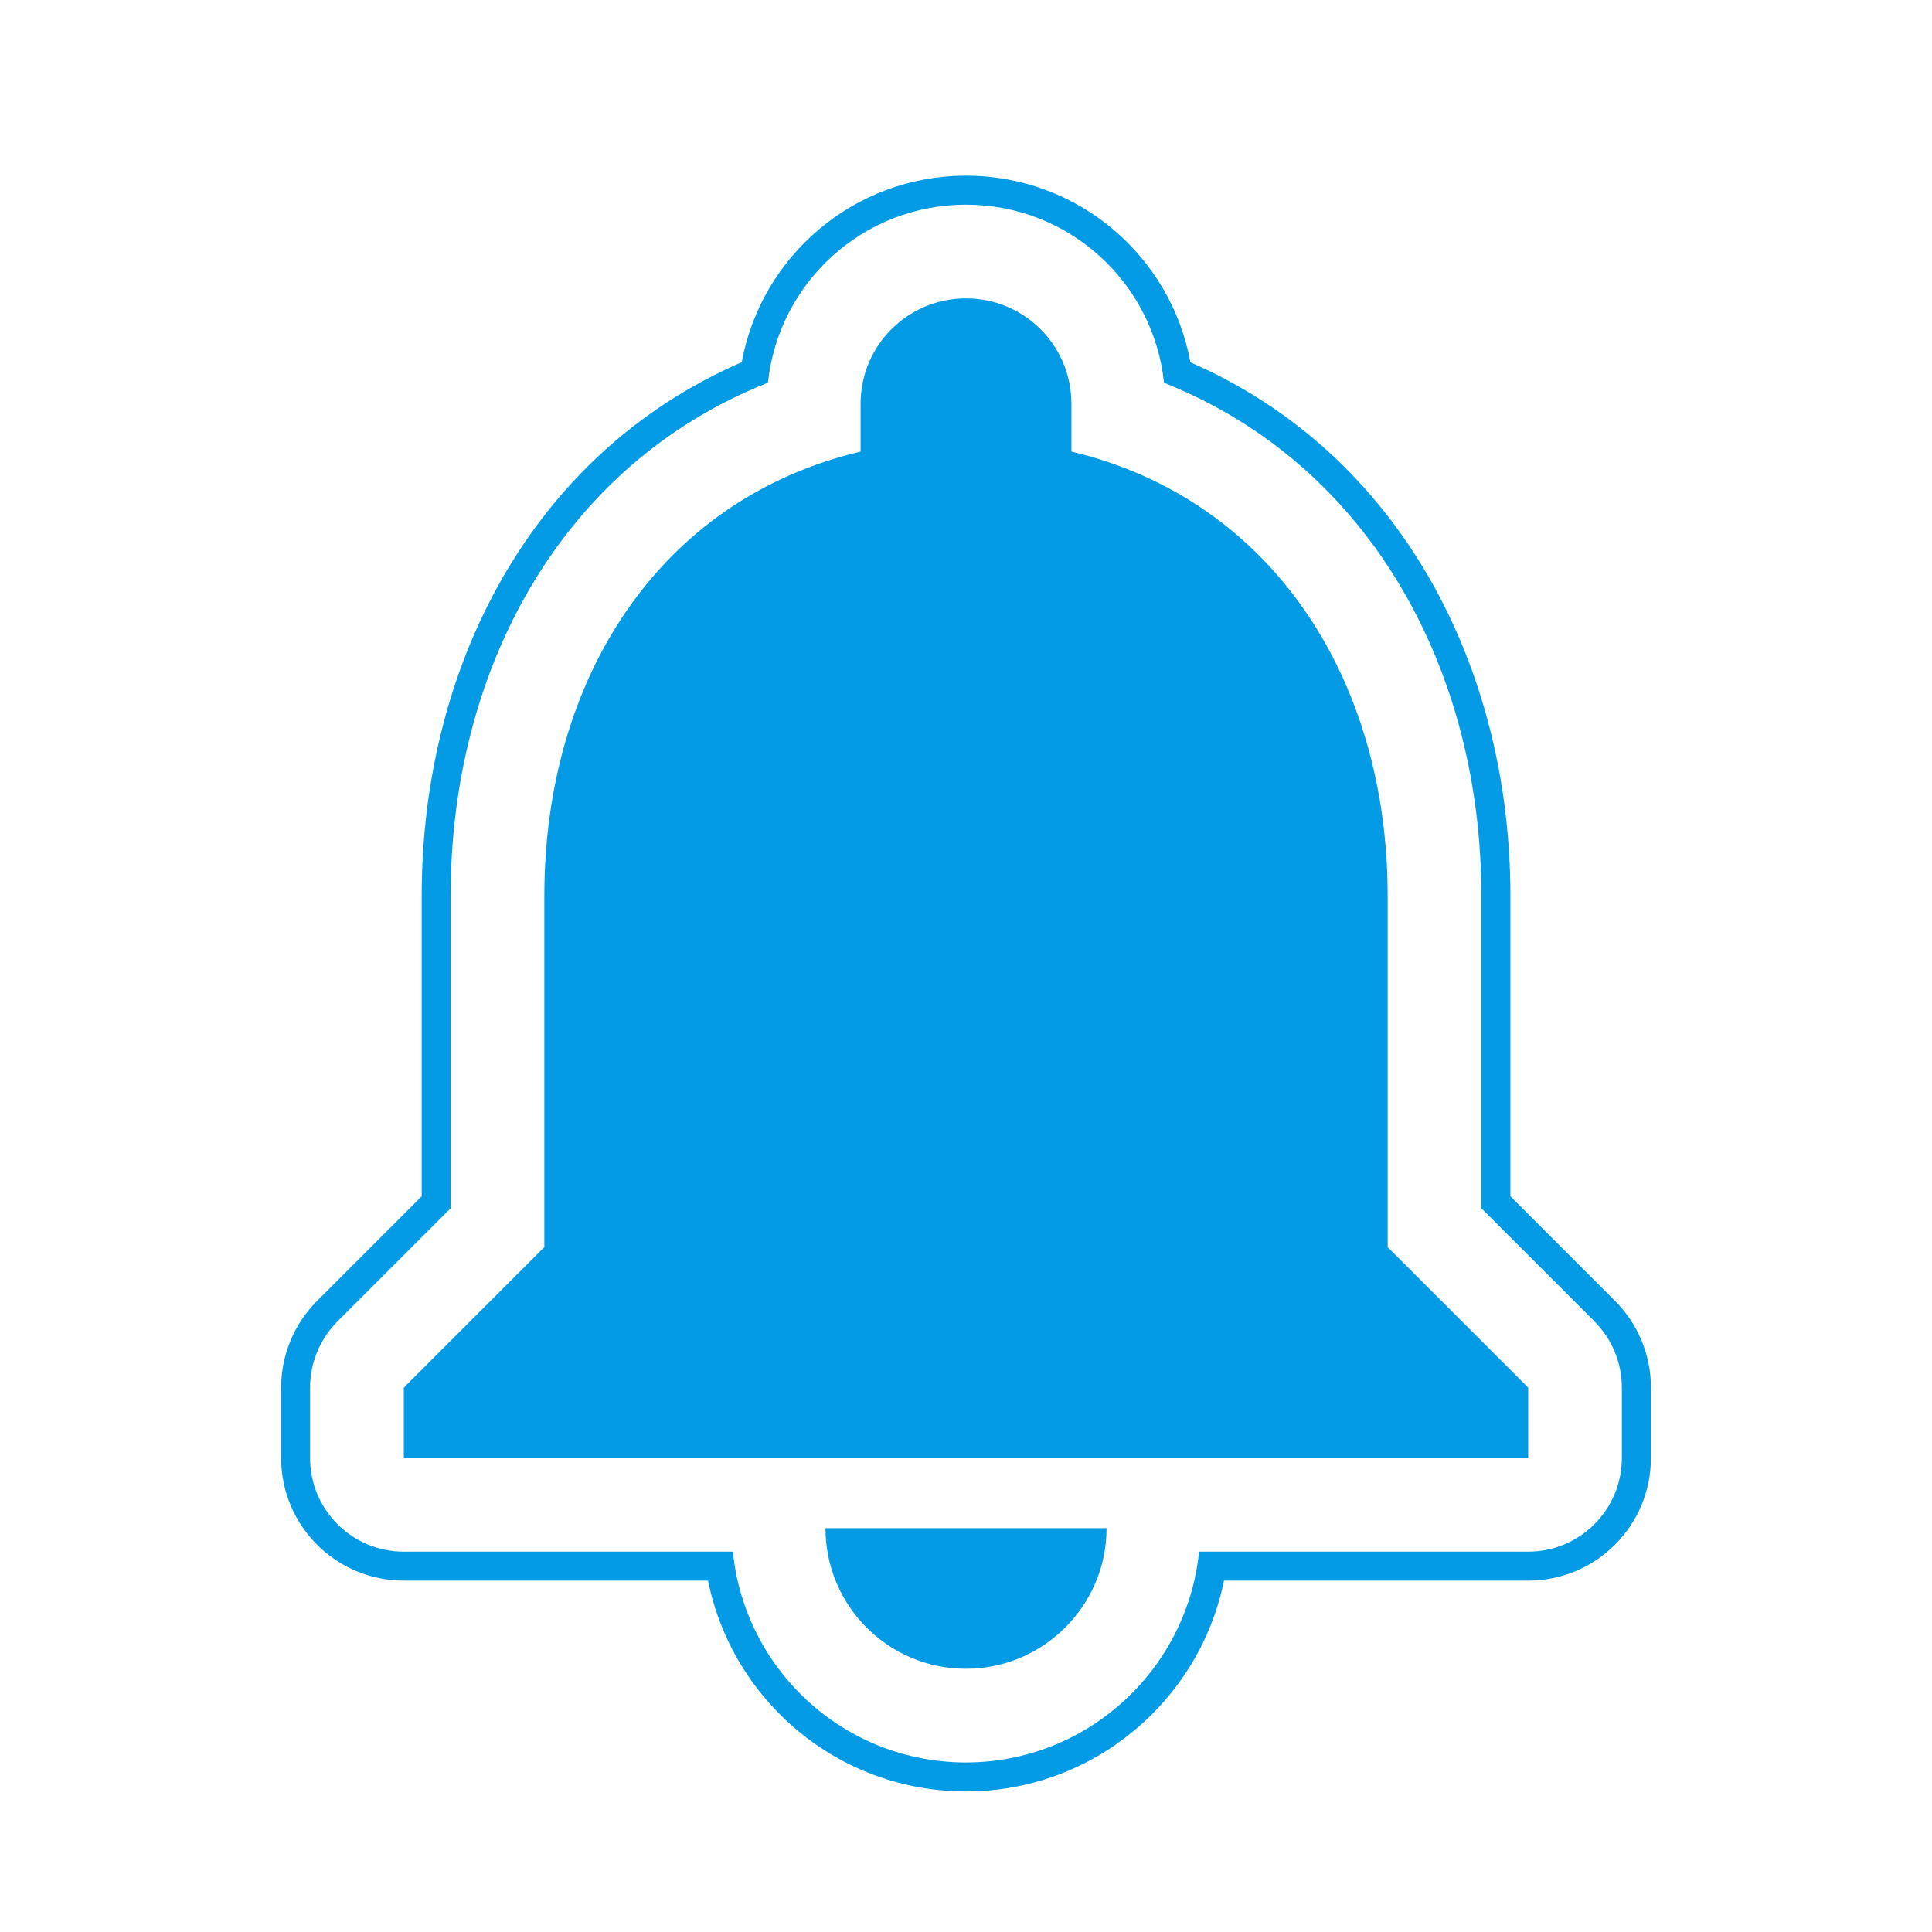 <svg version="1.1" xmlns="http://www.w3.org/2000/svg" xmlns:xlink="http://www.w3.org/1999/xlink" viewBox="0,0,1024,1024">
	<!-- Color names: teamapps-color-1 -->
	<desc>notifications icon - Licensed under Apache License v2.0 (http://www.apache.org/licenses/LICENSE-2.0) - Created with Iconfu.com - Derivative work of Material icons (Copyright Google Inc.)</desc>
	<g fill="none" fill-rule="nonzero" style="mix-blend-mode: normal">
		<g color="#039be5" class="teamapps-color-1">
			<path d="M875.01,735.49v37.25c0,35.91 -29.11,65.02 -65.02,65.02h-161.25c-12.93,63.62 -69.33,111.74 -136.73,111.74c-67.89,0 -123.89,-48.25 -136.74,-111.74h-161.24c-35.91,0 -65.02,-29.11 -65.02,-65.02v-37.25c0,-17.25 6.85,-33.78 19.05,-45.98l55.45,-55.45v-159.31c0,-120.77 57.63,-234.12 169.62,-282.76c10.35,-56.3 59.59,-98.87 118.9,-98.87c59.33,0 108.59,42.61 118.91,98.93c111.68,48.71 169.6,162.21 169.6,282.69v159.31l55.45,55.45c12.19,12.19 19.05,28.73 19.05,45.98zM845.1,700.37l-59.95,-59.95v-165.67c0,-118.69 -58.28,-228.11 -168.2,-271.87c-5.55,-53.09 -50.38,-94.4 -104.96,-94.4c-54.56,0 -99.38,41.28 -104.95,94.35c-110.22,43.69 -168.2,152.92 -168.2,271.92v165.67l-59.95,59.95c-9.31,9.31 -14.55,21.95 -14.55,35.12v37.25c0,27.43 22.24,49.66 49.66,49.66h174.44c6.22,62.46 58.83,111.74 123.54,111.74c64.21,0 117.28,-49.15 123.54,-111.74h174.44c27.43,0 49.66,-22.24 49.66,-49.66v-37.25c0,-13.17 -5.23,-25.8 -14.55,-35.12zM809.98,735.49v37.25h-595.96v-37.25l74.49,-74.49v-186.25c0,-114.72 60.72,-210.08 167.62,-235.4v-25.33c0,-30.91 24.96,-55.87 55.87,-55.87c30.91,0 55.87,24.96 55.87,55.87v25.33c106.53,25.33 167.62,121.05 167.62,235.4v186.25zM437.51,809.98h148.99c0,40.97 -33.52,74.5 -74.49,74.5c-41.35,0 -74.49,-33.53 -74.49,-74.5z" fill="currentColor"/>
		</g>
	</g>
</svg>